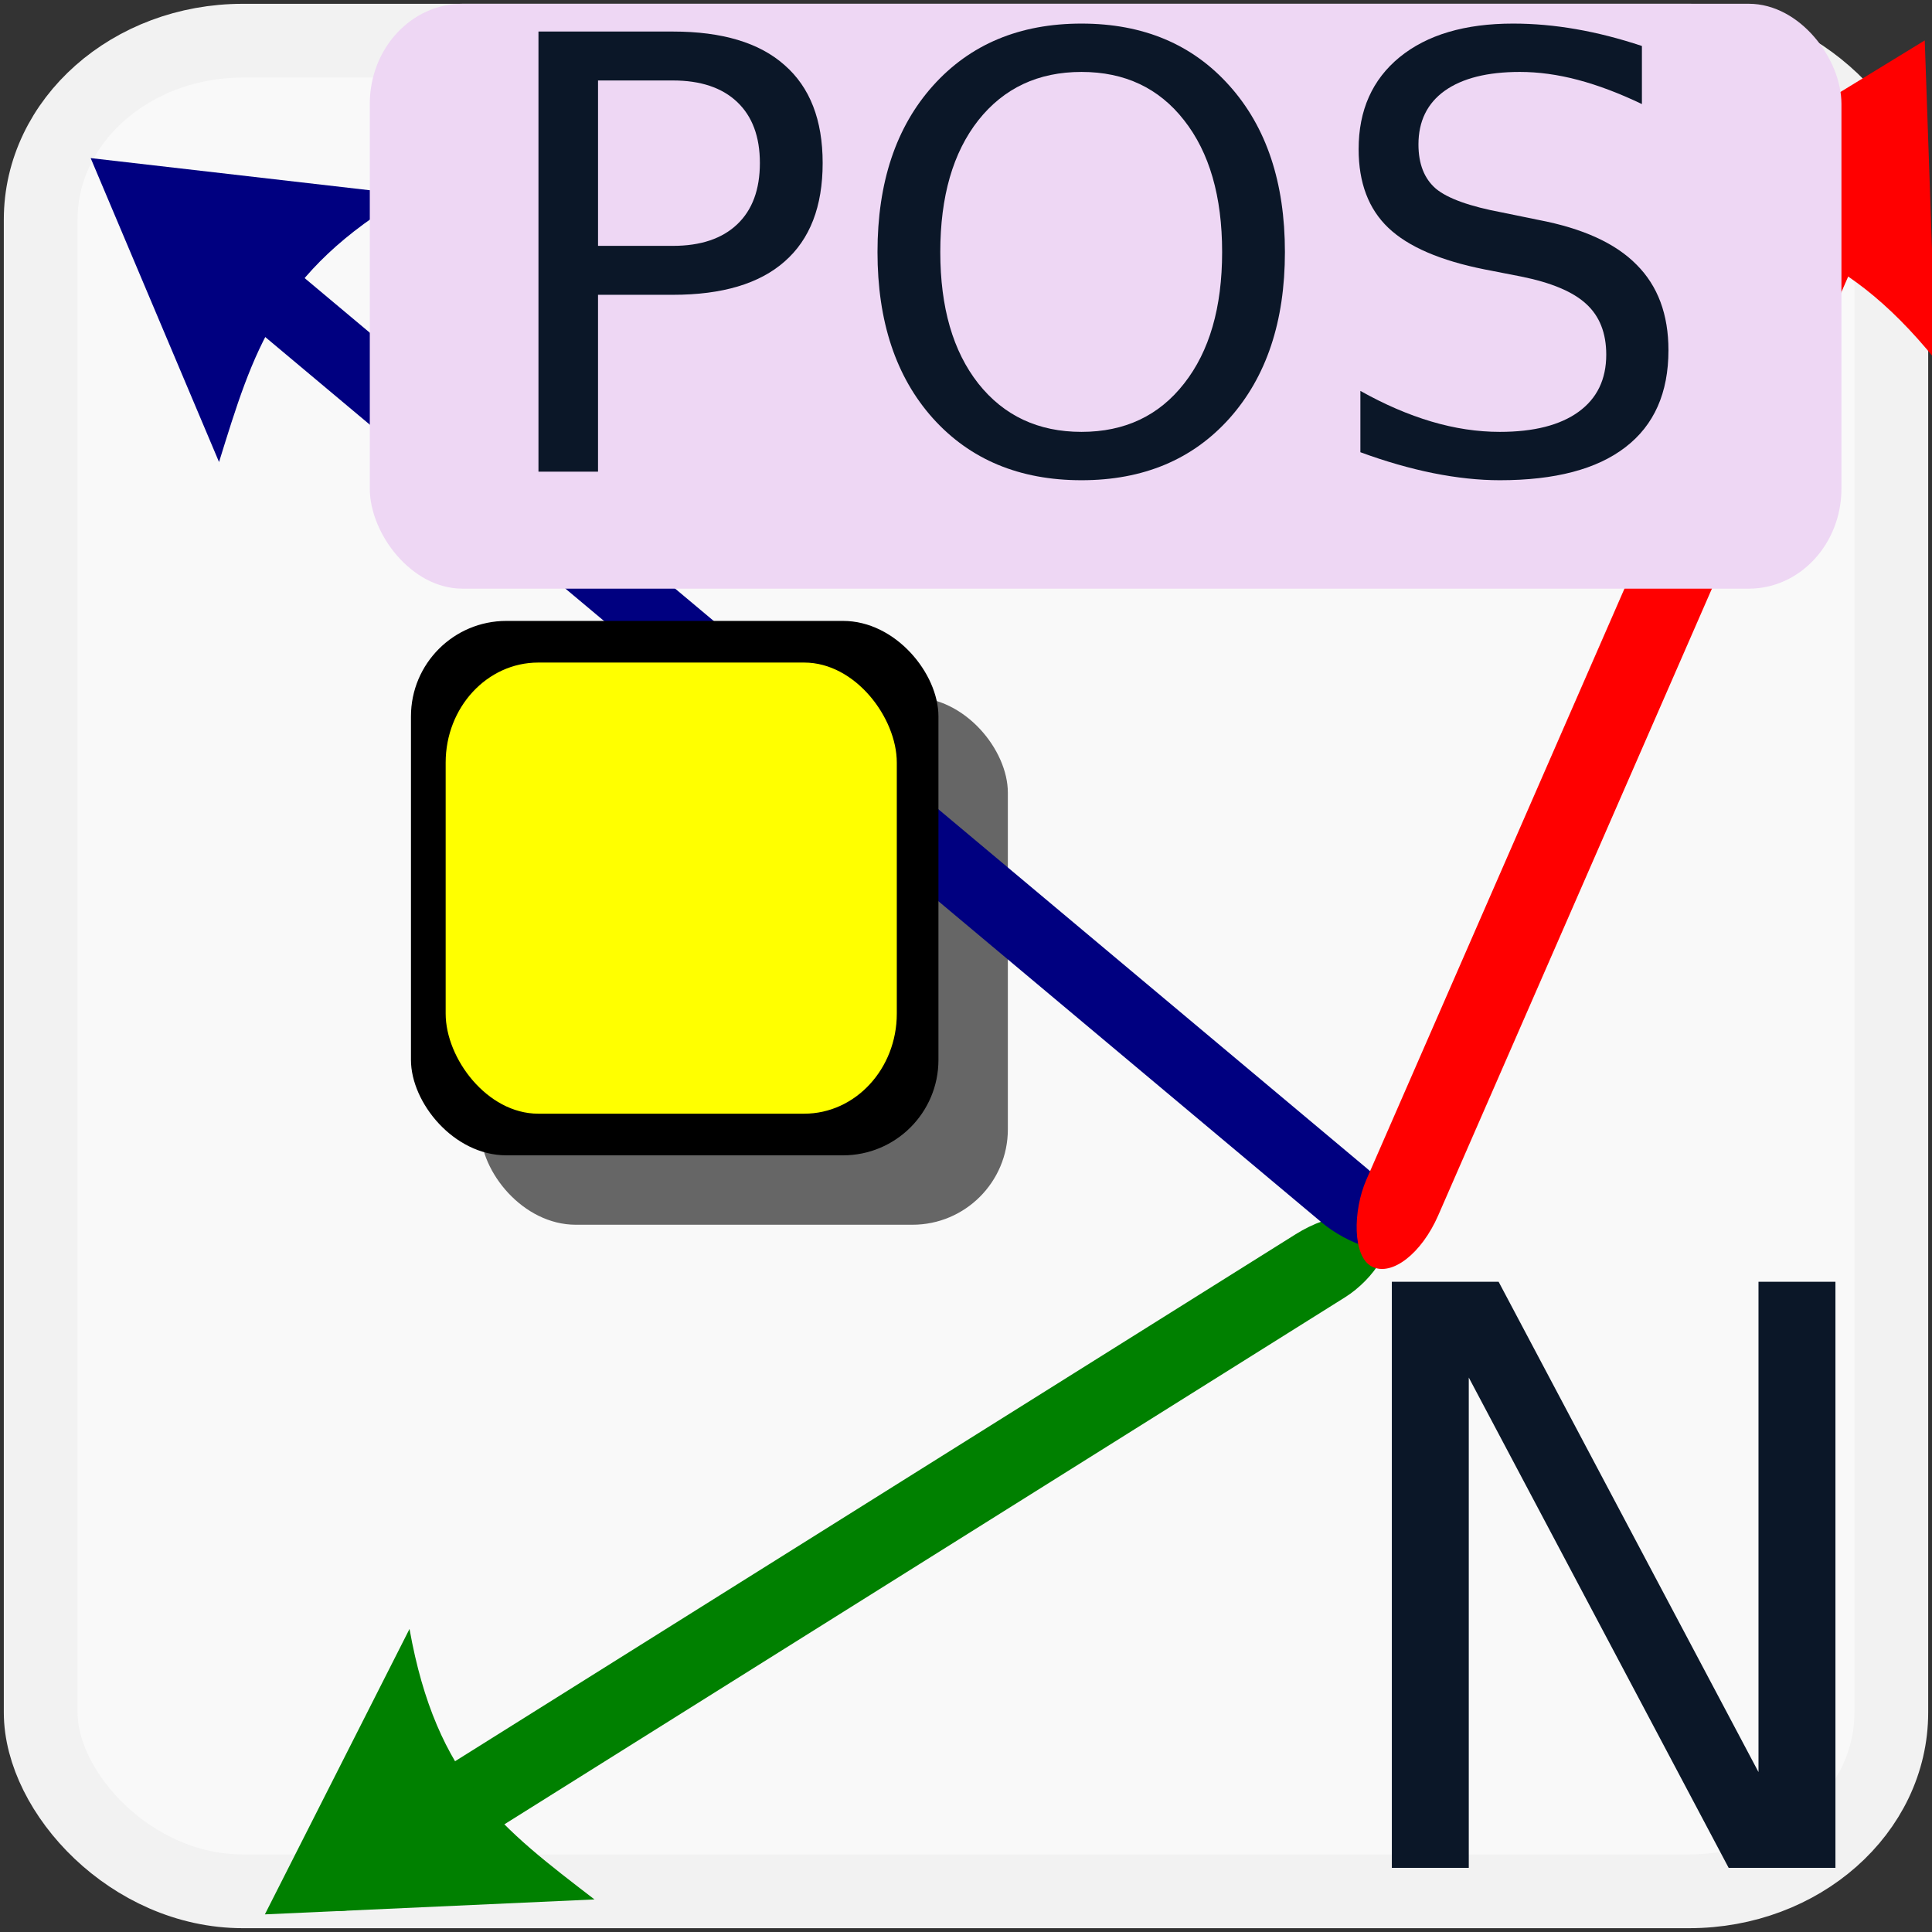 <?xml version="1.0" encoding="UTF-8" standalone="no"?>
<!-- Created with Inkscape (http://www.inkscape.org/) -->

<svg
   xmlns:dc="http://purl.org/dc/elements/1.1/"
   xmlns:cc="http://creativecommons.org/ns#"
   xmlns:rdf="http://www.w3.org/1999/02/22-rdf-syntax-ns#"
   xmlns:svg="http://www.w3.org/2000/svg"
   xmlns="http://www.w3.org/2000/svg"
   xmlns:sodipodi="http://sodipodi.sourceforge.net/DTD/sodipodi-0.dtd"
   xmlns:inkscape="http://www.inkscape.org/namespaces/inkscape"
   width="256px"
   height="256px"
   id="svg2985"
   version="1.1"
   inkscape:version="0.91 r13725"
   sodipodi:docname="_inverted_tonearestvertexN2.svg">
  <rect width="100%" height="100%" fill="#333333" stroke="none"/>
  <defs
     id="defs2987" />
  <sodipodi:namedview
     id="base"
     pagecolor="#ffffff"
     bordercolor="#666666"
     borderopacity="1.0"
     inkscape:pageopacity="0.0"
     inkscape:pageshadow="2"
     inkscape:zoom="2"
     inkscape:cx="-34.25"
     inkscape:cy="129.07681"
     inkscape:current-layer="layer1"
     showgrid="true"
     inkscape:document-units="px"
     inkscape:grid-bbox="true"
     inkscape:window-width="1920"
     inkscape:window-height="1057"
     inkscape:window-x="-8"
     inkscape:window-y="-8"
     inkscape:window-maximized="1" />
  <g
     id="layer1"
     inkscape:label="Layer 1"
     inkscape:groupmode="layer">
    <rect
       style="opacity:1;fill:#f9f9f9;fill-opacity:1;fill-rule:nonzero;stroke:#f2f2f2;stroke-width:9.77;stroke-linejoin:round;stroke-miterlimit:4;stroke-dasharray:none;stroke-opacity:1"
       id="rect28072"
       width="245.22"
       height="245.22"
       x="5.39"
       y="5.39"
       rx="26.781"
       ry="23.701" />
    <rect
       style="fill:#666666"
       id="rect3095"
       width="69.895"
       height="69.895"
       x="63.651"
       y="92.39"
       rx="12.645"
       ry="12.645" />
    <g
       transform="translate(0,1.3e-6)"
       id="g3287">
      <rect
         ry="10"
         rx="10"
         style="fill:#008000"
         id="rect3253"
         width="10.613"
         height="168.297"
         x="-241.633"
         y="-123.902"
         transform="matrix(-0.617,-0.787,0.847,-0.531,0,0)" />
      <rect
         ry="10"
         rx="10"
         transform="matrix(0.642,-0.766,0.766,0.642,0,0)"
         y="38.713"
         x="-11.657"
         height="209.704"
         width="9.343"
         id="rect3249"
         style="fill:#000080" />
      <rect
         ry="10"
         rx="10"
         style="fill:#ff0000"
         id="rect3251"
         width="10.627"
         height="169.019"
         x="228.657"
         y="-99.451"
         transform="matrix(0.896,0.445,-0.4,0.916,0,0)" />
      <path
         style="fill:#000080"
         d="m 29.025,61.224 -17.011,-40.275 42.121,4.851 c -17.537,10.289 -20.562,20.778 -25.111,35.424 z"
         id="path3283"
         inkscape:connector-curvature="0"
         sodipodi:nodetypes="cccc" />
      <path
         style="fill:#ff0000"
         d="M 217.744,28.168 255.039,5.354 256.51,47.728 C 243.726,31.918 232.903,30.487 217.744,28.168 z"
         id="path3285"
         inkscape:connector-curvature="0"
         sodipodi:nodetypes="cccc" />
      <path
         sodipodi:nodetypes="cccc"
         inkscape:connector-curvature="0"
         id="rect3280"
         d="m 78.773,251.685 -43.675,1.979 19.165,-37.821 c 3.565,20.018 12.353,26.494 24.51,35.842 z"
         style="fill:#008000" />
    </g>
    <rect
       style="fill:#000000"
       id="rect3097"
       width="69.895"
       height="70.814"
       x="54.454"
       y="82.274"
       rx="12.645"
       ry="12.645" />
    <rect
       style="fill:#ffff00"
       id="rect3099"
       width="59.778"
       height="59.778"
       x="59.053"
       y="87.792"
       rx="12.268"
       ry="13.257" />
    <rect
       style="opacity:1;fill:#eed7f4;fill-opacity:1;stroke:none;stroke-width:19.438;stroke-linejoin:round;stroke-miterlimit:4;stroke-dasharray:none;stroke-dashoffset:0;stroke-opacity:1"
       id="rect4233"
       width="195"
       height="77.5"
       x="49"
       y="0.5"
       rx="12.268"
       ry="13.257" />
    <g
       style="font-size:106.529px;font-style:normal;font-weight:normal;line-height:125%;letter-spacing:0px;word-spacing:0px;fill:#0b1728;fill-opacity:1;stroke:none;font-family:Sans"
       id="text3911">
      <path
         d="m 184.426,169.84 14.148,0 34.435,64.968 0,-64.968 10.195,0 0,77.66 -14.148,0 -34.435,-64.968 0,64.968 -10.195,0 0,-77.66"
         style="fill:#0b1728"
         id="path3916" />
      <g
         style="font-style:normal;font-weight:normal;font-size:80px;line-height:125%;font-family:Sans;letter-spacing:0px;word-spacing:0px;fill:#0b1728;fill-opacity:1;stroke:none;stroke-width:1px;stroke-linecap:butt;stroke-linejoin:miter;stroke-opacity:1"
         id="text3422">
        <path
           d="m 79.242,10.664 0,21.914 9.922,0 q 5.508,0 8.516,-2.852 3.008,-2.852 3.008,-8.125 0,-5.234 -3.008,-8.086 -3.008,-2.852 -8.516,-2.852 l -9.922,0 z m -7.891,-6.484 17.812,0 q 9.805,0 14.805,4.453 5.039,4.414 5.039,12.969 0,8.633 -5.039,13.047 -5,4.414 -14.805,4.414 l -9.922,0 0,23.438 -7.891,0 0,-58.32 z"
           style="fill:#0b1728"
           id="path4227" />
        <path
           d="m 143.305,9.531 q -8.594,0 -13.672,6.406 -5.039,6.406 -5.039,17.461 0,11.016 5.039,17.422 5.078,6.406 13.672,6.406 8.594,0 13.594,-6.406 5.039,-6.406 5.039,-17.422 0,-11.055 -5.039,-17.461 -5,-6.406 -13.594,-6.406 z m 0,-6.406 q 12.266,0 19.609,8.242 7.344,8.203 7.344,22.031 0,13.789 -7.344,22.031 -7.344,8.203 -19.609,8.203 -12.305,0 -19.688,-8.203 -7.344,-8.203 -7.344,-22.031 0,-13.828 7.344,-22.031 Q 131,3.125 143.305,3.125 Z"
           style="fill:#0b1728"
           id="path4229" />
        <path
           d="m 217.562,6.094 0,7.695 q -4.492,-2.148 -8.477,-3.203 -3.984,-1.055 -7.695,-1.055 -6.445,0 -9.961,2.5 -3.477,2.5 -3.477,7.109 0,3.867 2.305,5.859 2.344,1.953 8.828,3.164 l 4.766,0.977 q 8.828,1.68 13.008,5.938 4.219,4.219 4.219,11.328 0,8.477 -5.703,12.852 -5.664,4.375 -16.641,4.375 -4.141,0 -8.828,-0.938 -4.648,-0.938 -9.648,-2.773 l 0,-8.125 q 4.805,2.695 9.414,4.062 4.609,1.367 9.062,1.367 6.758,0 10.43,-2.656 3.672,-2.656 3.672,-7.578 0,-4.297 -2.656,-6.719 -2.617,-2.422 -8.633,-3.633 l -4.805,-0.938 q -8.828,-1.758 -12.773,-5.508 -3.945,-3.75 -3.945,-10.43 0,-7.734 5.43,-12.188 Q 190.922,3.125 200.492,3.125 q 4.102,0 8.359,0.742 4.258,0.742 8.711,2.227 z"
           style="fill:#0b1728"
           id="path4231" />
      </g>
    </g>
  </g>
</svg>
